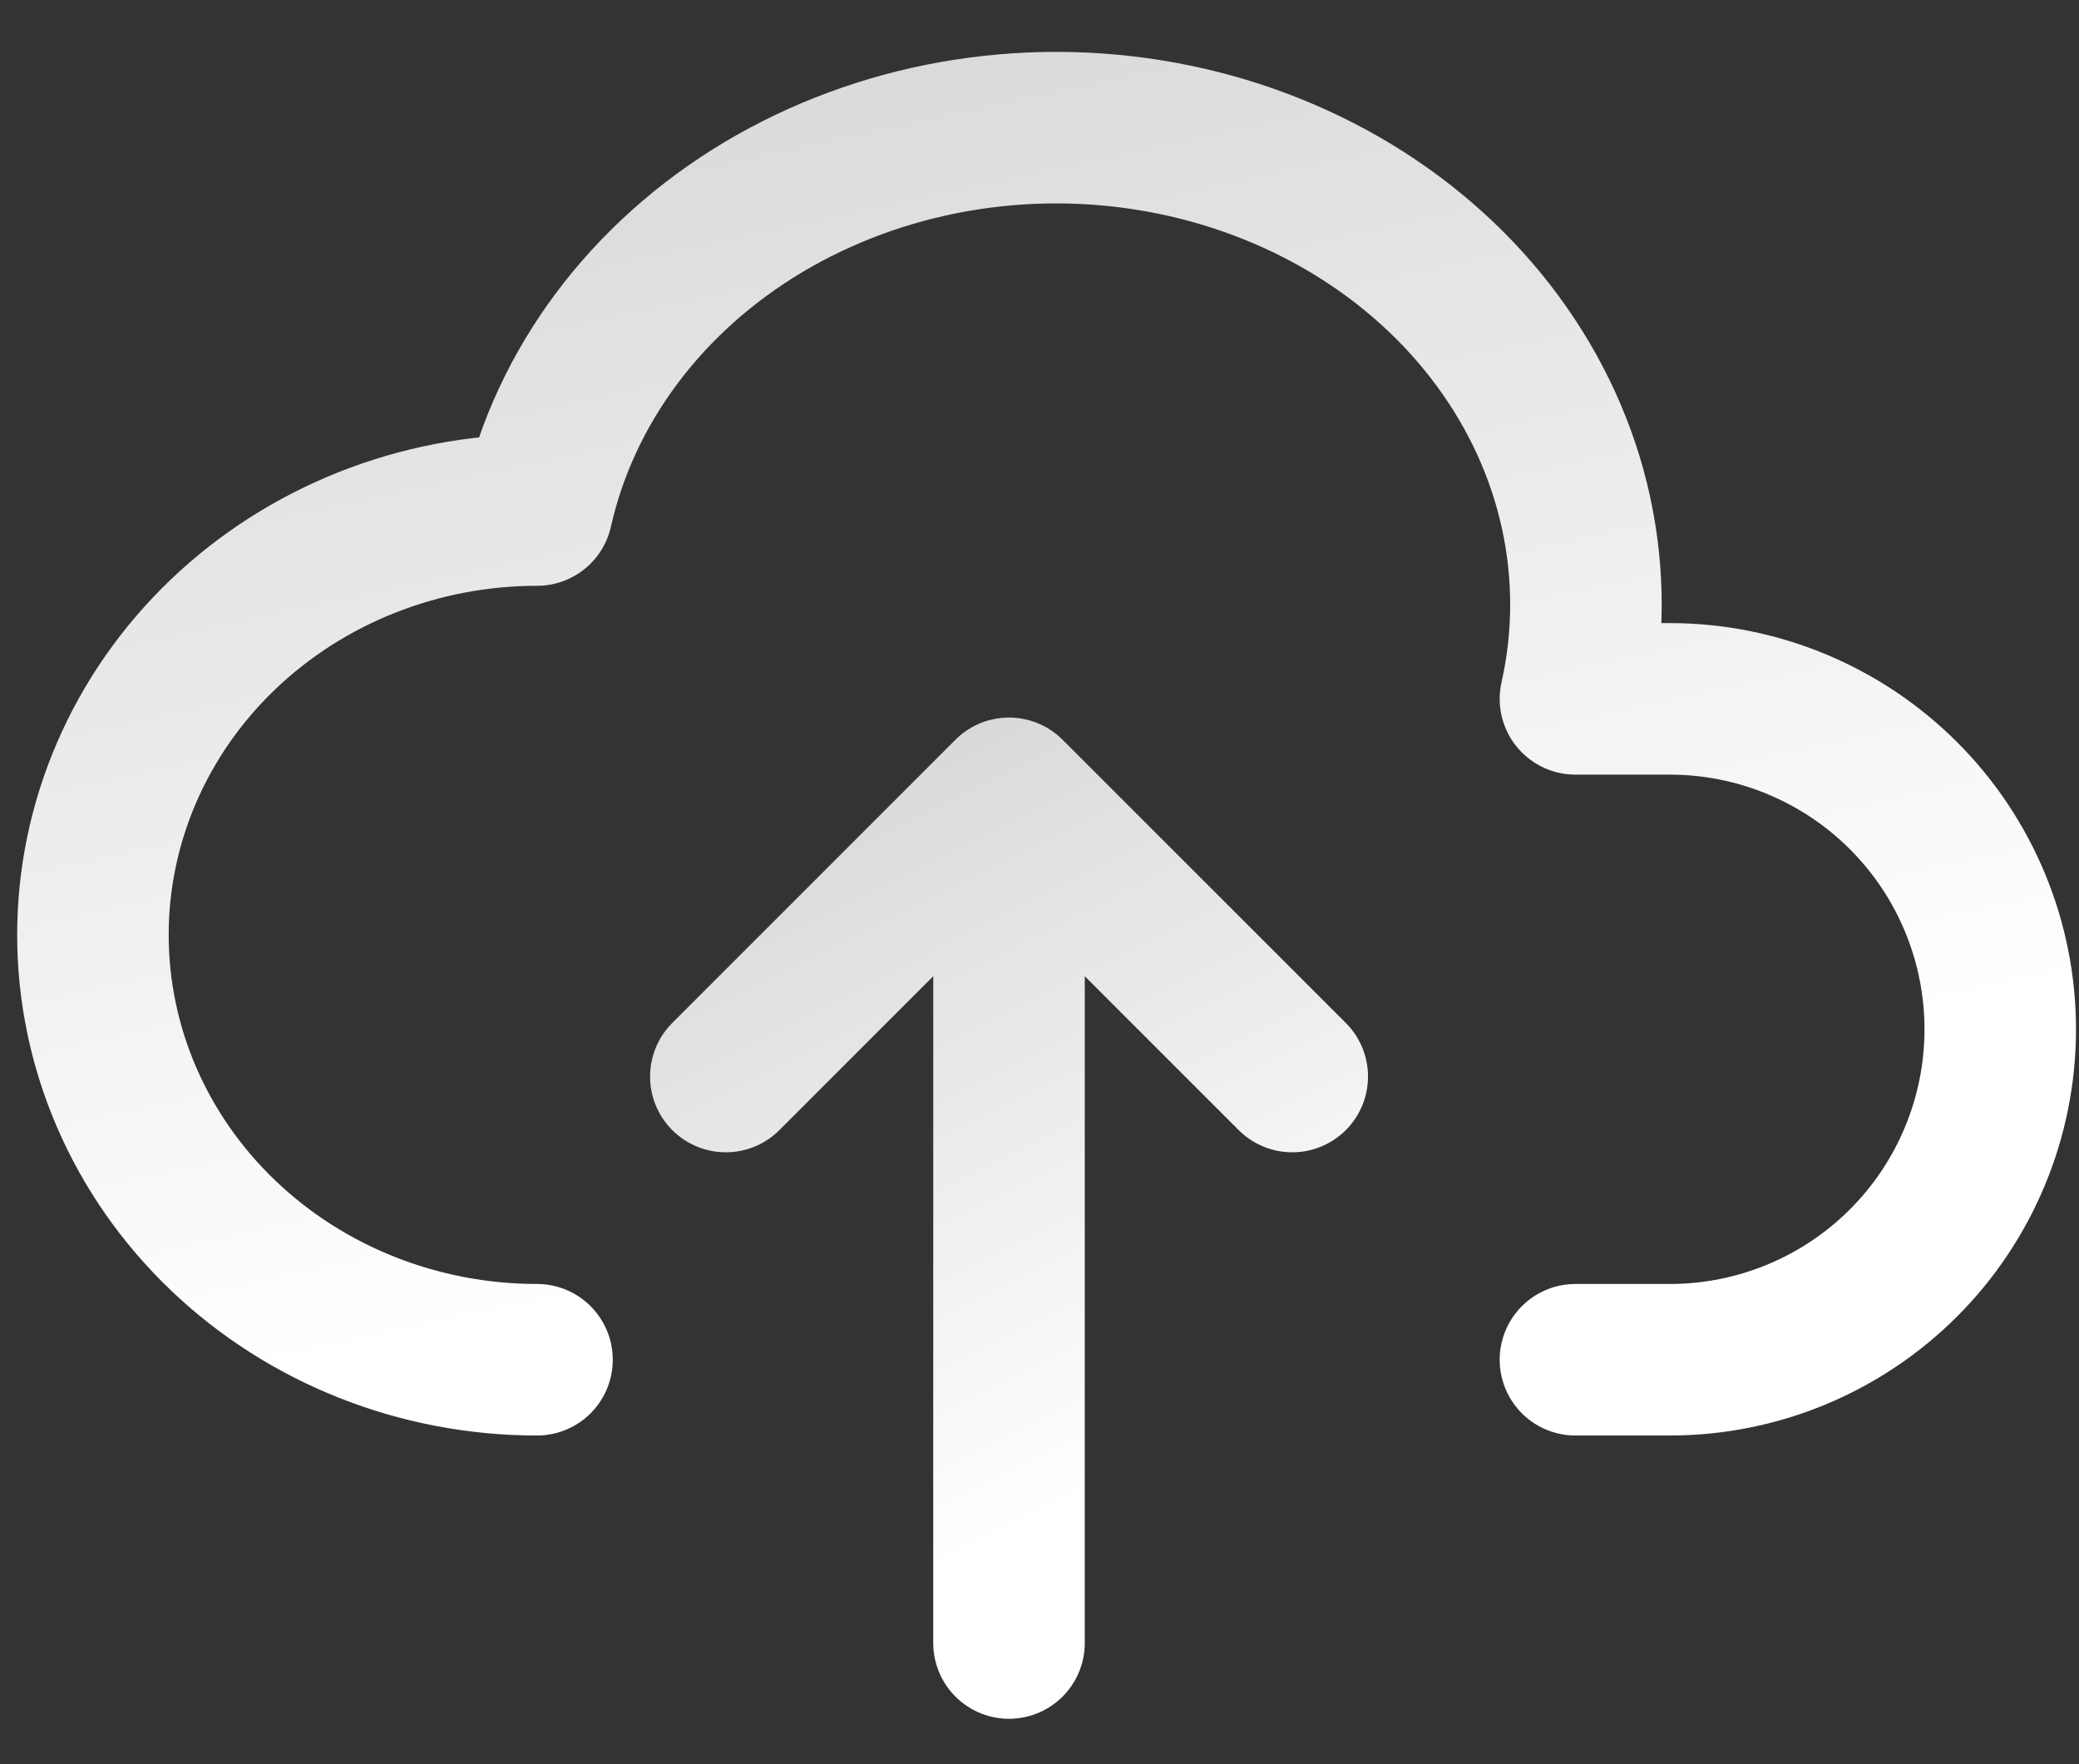 <svg width="33" height="28" viewBox="0 0 33 28" fill="none" xmlns="http://www.w3.org/2000/svg">
<rect x="0" y="0" width="33" height="28" fill="#333333" stroke="none"/>
<path d="M8.524 21.581C6.654 21.581 4.861 20.871 3.539 19.606C2.217 18.342 1.475 16.627 1.475 14.838C1.475 13.05 2.217 11.335 3.539 10.07C4.861 8.806 6.654 8.095 8.524 8.095C8.966 6.128 10.258 4.399 12.115 3.289C13.035 2.74 14.066 2.358 15.15 2.167C16.233 1.976 17.348 1.979 18.431 2.176C19.513 2.373 20.541 2.76 21.458 3.314C22.374 3.869 23.16 4.58 23.77 5.408C24.381 6.236 24.805 7.164 25.017 8.139C25.229 9.115 25.226 10.118 25.007 11.092H26.506C27.896 11.092 29.23 11.645 30.214 12.628C31.198 13.612 31.75 14.946 31.75 16.337C31.75 17.727 31.198 19.061 30.214 20.045C29.23 21.029 27.896 21.581 26.506 21.581H25.007" stroke="url(#paint0_linear_1301_665)" stroke-width="2.405" stroke-linecap="round" stroke-linejoin="round"/>
<path d="M11.521 17.086L16.016 12.591L20.512 17.086M16.016 12.591V26.077" stroke="url(#paint1_linear_1301_665)" stroke-width="2.405" stroke-linecap="round" stroke-linejoin="round"/>
<defs>
<linearGradient id="paint0_linear_1301_665" x1="48.376" y1="12.204" x2="27.079" y2="-86.206" gradientUnits="userSpaceOnUse">
<stop stop-color="white"/>
<stop offset="1" stop-color="white" stop-opacity="0"/>
</linearGradient>
<linearGradient id="paint1_linear_1301_665" x1="25.449" y1="19.609" x2="-3.057" y2="-37.111" gradientUnits="userSpaceOnUse">
<stop stop-color="white"/>
<stop offset="1" stop-color="white" stop-opacity="0"/>
</linearGradient>
</defs>
</svg>
